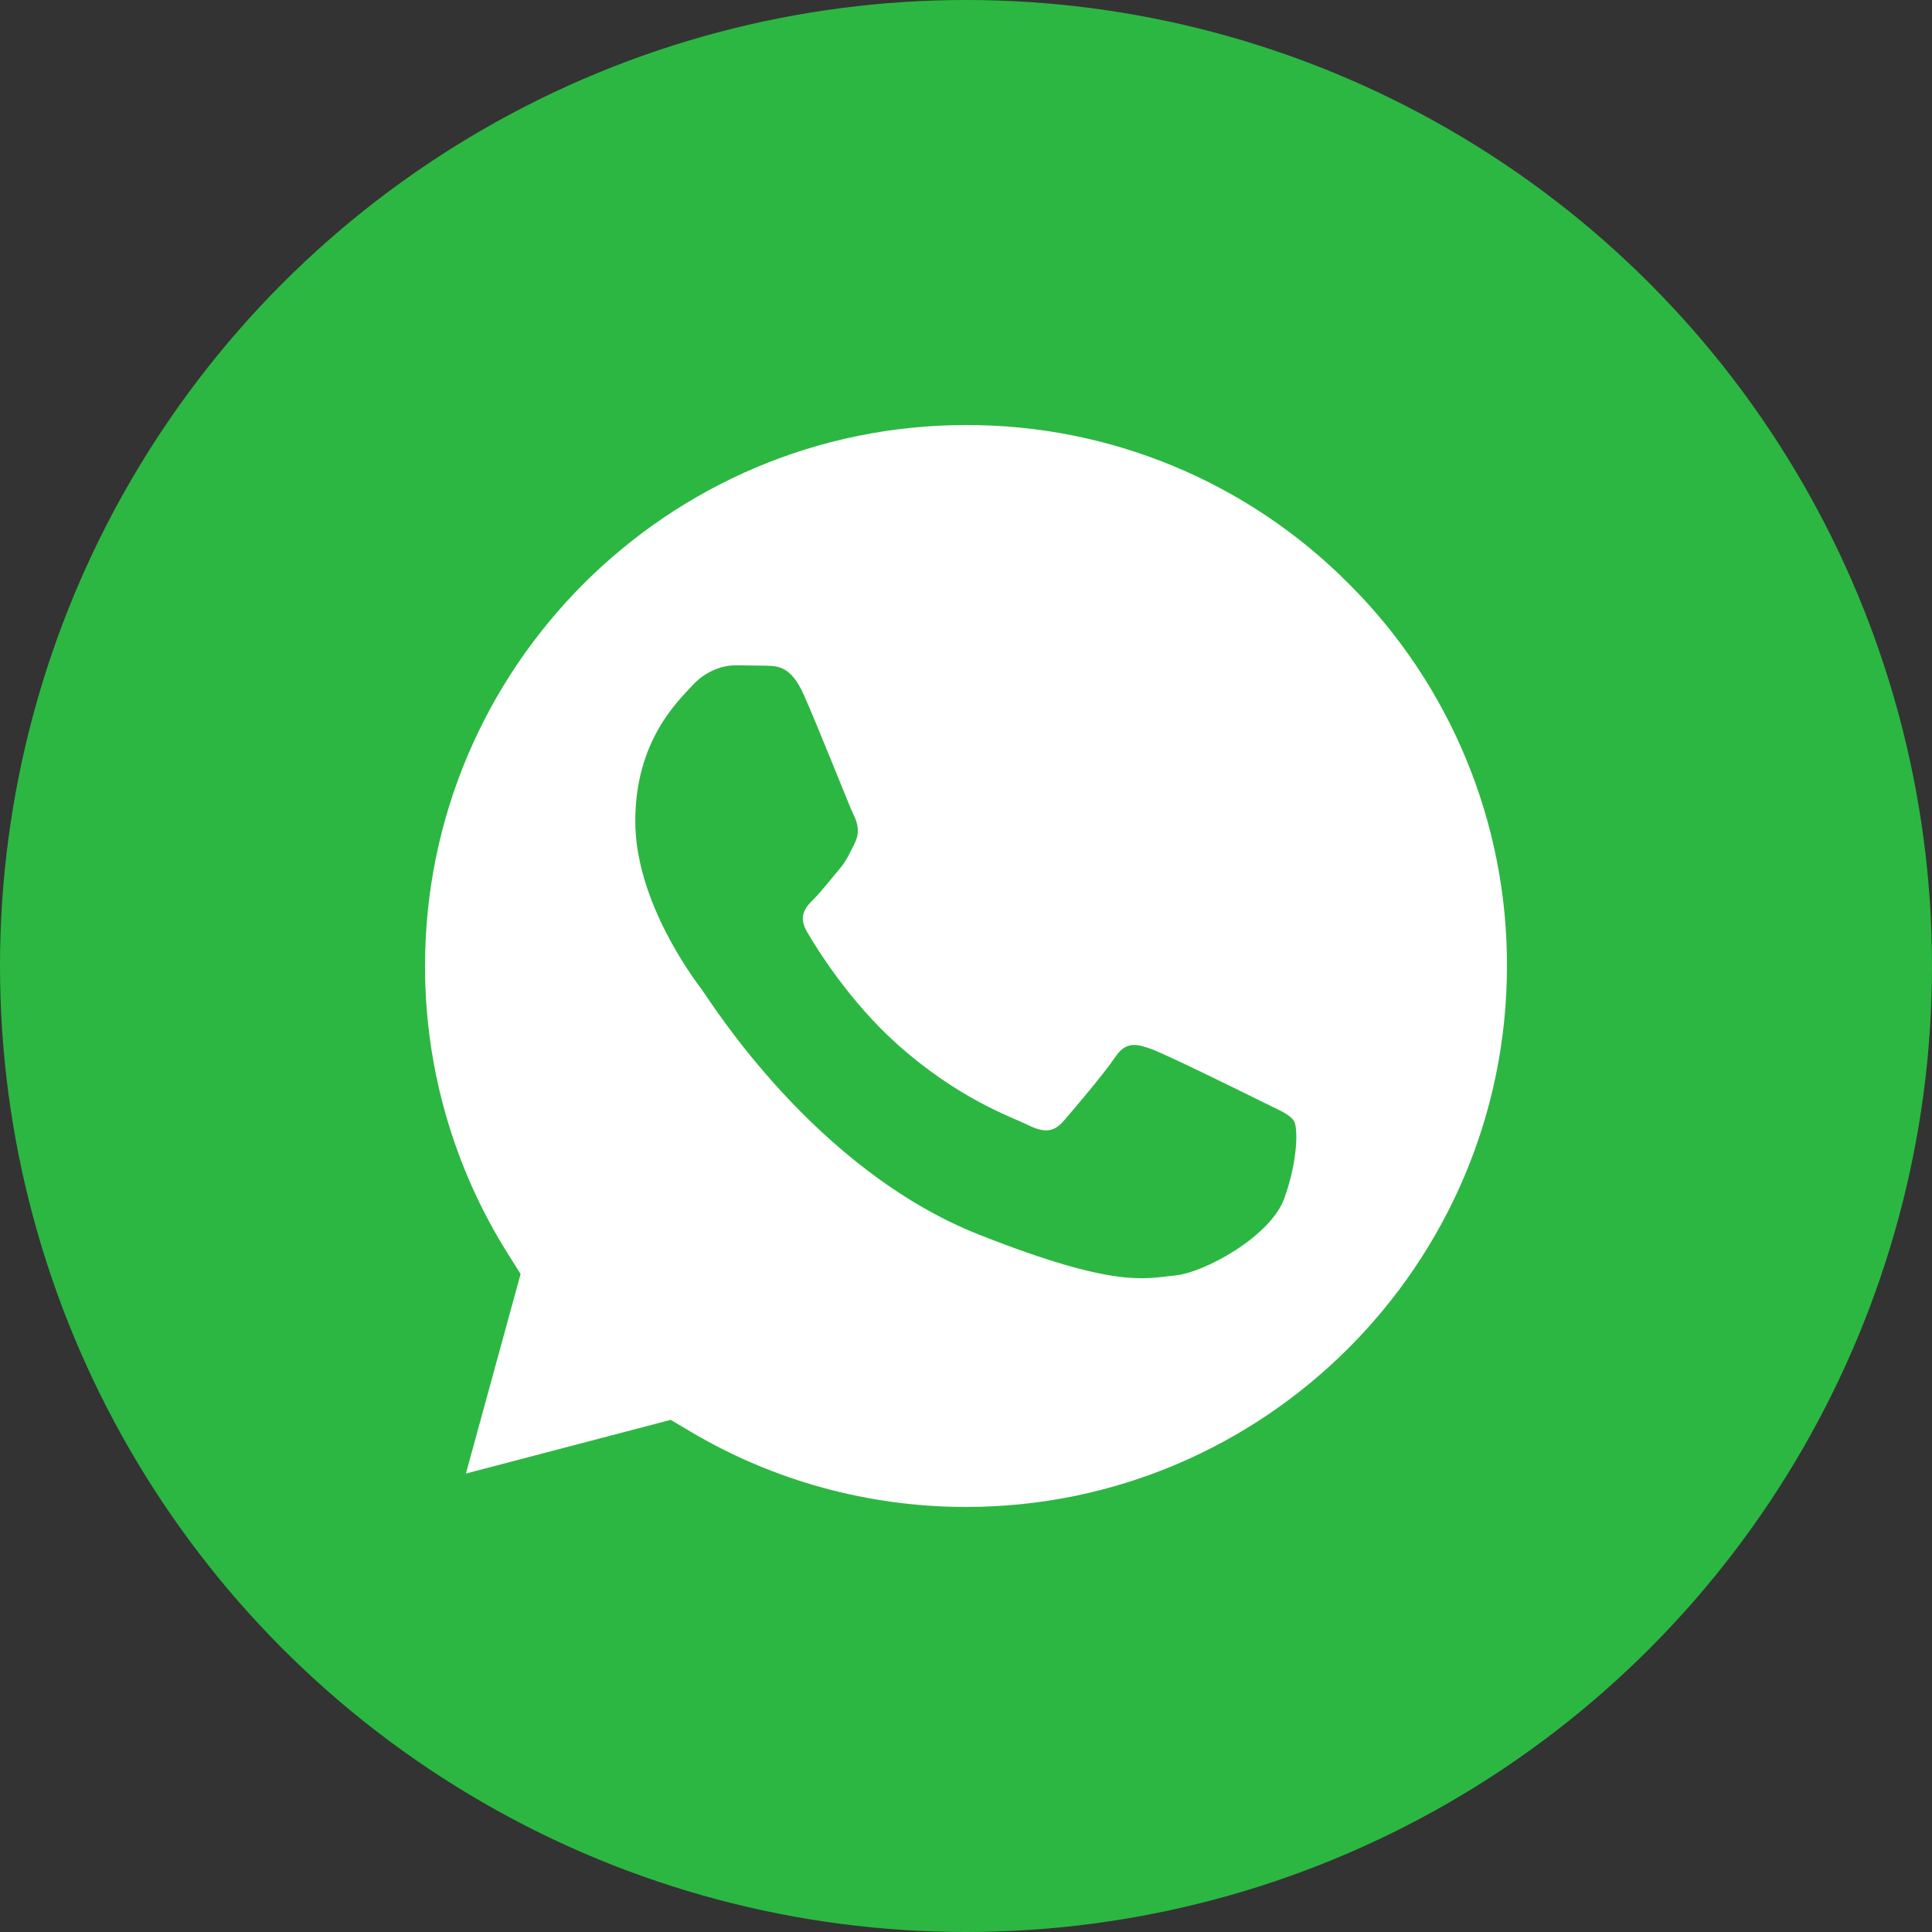 <svg width="50" height="50" viewBox="0 0 50 50" fill="none" xmlns="http://www.w3.org/2000/svg">
<rect x="0" y="0" width="50" height="50" fill="#333333" stroke="none"/>
<g clip-path="url(#clip0_189_1173)">
<circle cx="25" cy="25" r="25" fill="#2CB742"/>
<path d="M34.903 15.104C32.284 12.469 28.721 10.992 25.006 11C17.282 11 11.003 17.278 11 24.994C10.996 27.628 11.738 30.211 13.14 32.442L13.473 32.971L12.058 38.135L17.357 36.746L17.869 37.049C20.017 38.324 22.481 38.999 24.994 39H25C32.716 39 38.997 32.722 39 25.005C39.011 21.29 37.536 17.725 34.903 15.104ZM33.239 31.01C32.889 31.993 31.171 32.941 30.399 33.011C29.627 33.081 28.904 33.36 25.349 31.957C21.07 30.271 18.369 25.886 18.159 25.605C17.948 25.324 16.441 23.324 16.441 21.253C16.441 19.182 17.528 18.164 17.914 17.744C18.3 17.322 18.756 17.218 19.036 17.218L19.843 17.228C20.143 17.239 20.474 17.253 20.79 17.955C21.165 18.787 21.982 20.868 22.087 21.08C22.193 21.29 22.263 21.537 22.122 21.817C21.982 22.098 21.912 22.273 21.702 22.519C21.492 22.765 21.259 23.068 21.07 23.257C20.859 23.467 20.64 23.694 20.886 24.116C21.132 24.538 21.977 25.914 23.227 27.03C24.836 28.464 26.191 28.909 26.612 29.119C27.034 29.329 27.279 29.295 27.524 29.013C27.77 28.731 28.575 27.785 28.857 27.363C29.138 26.942 29.418 27.012 29.804 27.152C30.19 27.292 32.259 28.311 32.68 28.521C33.102 28.731 33.382 28.837 33.488 29.013C33.594 29.189 33.591 30.028 33.239 31.01Z" fill="white"/>
</g>
<defs>
<clipPath id="clip0_189_1173">
<rect width="50" height="50" rx="5" fill="white"/>
</clipPath>
</defs>
</svg>
